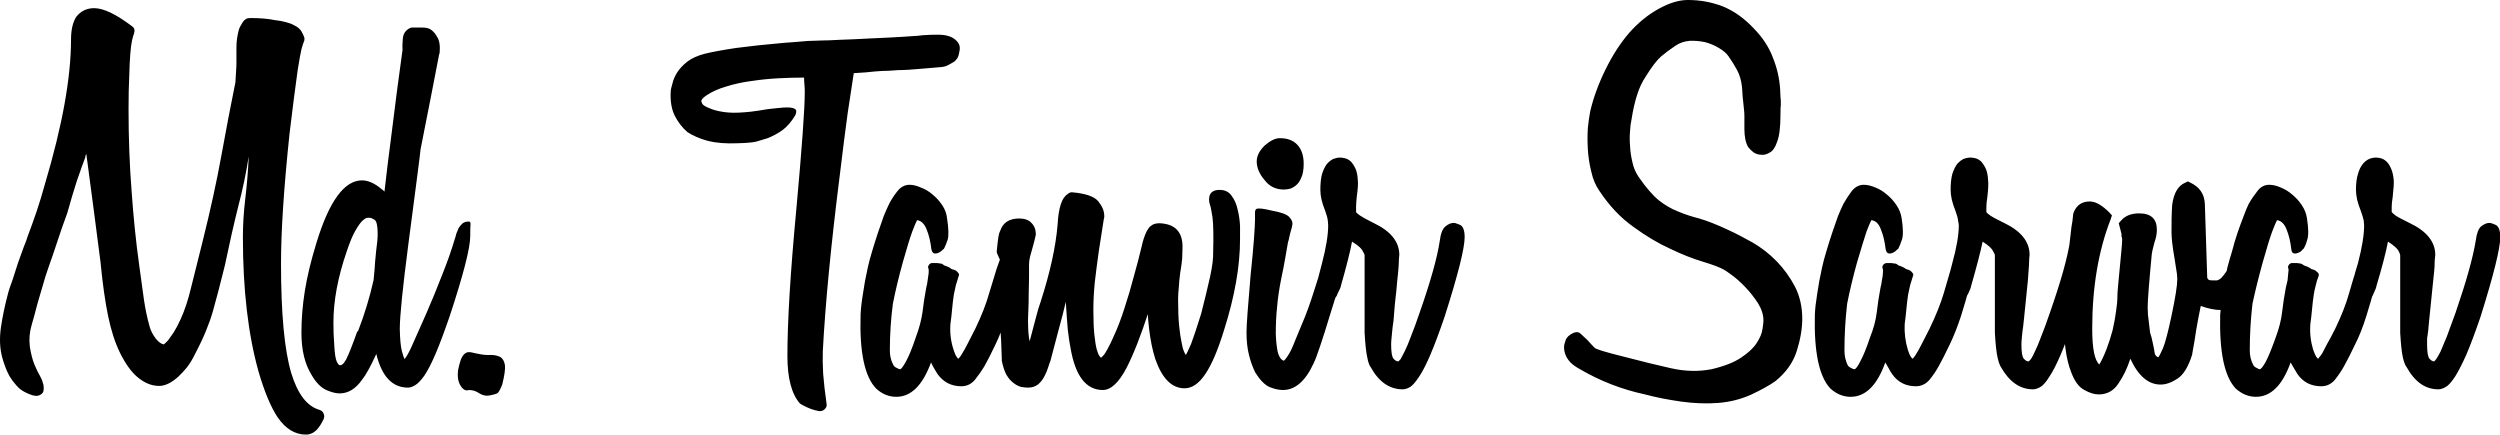 <svg data-v-423bf9ae="" xmlns="http://www.w3.org/2000/svg" viewBox="0 0 345.187 60" class="font"><!----><!----><!----><g data-v-423bf9ae="" id="3c4c2cde-5f34-4eb3-87ab-c5569f1dd86a" fill="black" transform="matrix(4.699,0,0,4.699,-0.859,4.792)"><path d="M9.69 11.13L9.69 11.13L9.69 11.13Q9.73 11.21 9.69 11.30L9.69 11.30L9.69 11.30Q9.60 11.49 9.49 11.61L9.49 11.61L9.49 11.61Q9.35 11.75 9.17 11.75L9.17 11.75L9.17 11.75Q8.69 11.75 8.34 11.24L8.34 11.24L8.34 11.24Q8.04 10.79 7.78 9.90L7.78 9.90L7.78 9.90Q7.32 8.26 7.32 5.95L7.32 5.95L7.32 5.95Q7.32 5.40 7.39 4.82L7.39 4.82L7.39 4.82Q7.46 4.24 7.49 3.61L7.49 3.61L7.49 3.58L7.49 3.58Q7.38 4.30 7.18 5.06L7.18 5.06L7.18 5.06Q6.99 5.82 6.79 6.78L6.79 6.78L6.79 6.78Q6.68 7.21 6.60 7.53L6.60 7.53L6.60 7.53Q6.52 7.84 6.44 8.12L6.44 8.12L6.44 8.12Q6.36 8.40 6.24 8.69L6.24 8.69L6.24 8.69Q6.12 8.99 5.92 9.37L5.92 9.37L5.92 9.37Q5.81 9.60 5.68 9.77L5.68 9.77L5.68 9.77Q5.54 9.94 5.42 10.05L5.42 10.05L5.42 10.05Q5.12 10.32 4.86 10.32L4.86 10.32L4.86 10.32Q4.52 10.32 4.21 10.05L4.21 10.05L4.21 10.05Q3.95 9.83 3.71 9.35L3.71 9.35L3.71 9.35Q3.49 8.90 3.36 8.27L3.36 8.27L3.36 8.27Q3.23 7.64 3.14 6.72L3.14 6.72L3.14 6.71L3.14 6.71Q2.94 5.15 2.72 3.51L2.72 3.51L2.72 3.51Q2.70 3.53 2.70 3.54L2.70 3.54L2.70 3.54Q2.70 3.56 2.69 3.57L2.69 3.57L2.69 3.57Q2.69 3.58 2.69 3.60L2.69 3.60L2.69 3.60Q2.58 3.89 2.44 4.30L2.44 4.30L2.44 4.30Q2.31 4.70 2.16 5.24L2.16 5.24L2.16 5.24Q2.00 5.67 1.87 6.07L1.87 6.07L1.87 6.07Q1.74 6.47 1.61 6.83L1.61 6.83L1.61 6.83Q1.51 7.11 1.44 7.37L1.44 7.37L1.44 7.37Q1.36 7.63 1.29 7.88L1.29 7.88L1.29 7.88Q1.20 8.23 1.11 8.54L1.11 8.54L1.11 8.54Q1.02 8.85 1.06 9.17L1.06 9.17L1.06 9.17Q1.11 9.48 1.19 9.68L1.19 9.68L1.19 9.68Q1.27 9.88 1.37 10.05L1.37 10.05L1.37 10.05Q1.43 10.16 1.46 10.29L1.46 10.29L1.46 10.29Q1.48 10.42 1.45 10.50L1.45 10.50L1.45 10.50Q1.41 10.58 1.29 10.61L1.29 10.61L1.29 10.61Q1.16 10.63 0.91 10.50L0.91 10.50L0.91 10.50Q0.77 10.43 0.66 10.30L0.66 10.30L0.66 10.30Q0.55 10.18 0.46 10.03L0.46 10.03L0.46 10.03Q0.38 9.88 0.33 9.74L0.33 9.74L0.33 9.74Q0.28 9.60 0.25 9.49L0.25 9.49L0.25 9.49Q0.14 9.09 0.21 8.60L0.21 8.60L0.21 8.60Q0.28 8.12 0.43 7.56L0.43 7.56L0.43 7.56Q0.46 7.45 0.55 7.21L0.55 7.21L0.55 7.21Q0.63 6.97 0.71 6.71L0.71 6.71L0.71 6.71Q0.80 6.45 0.88 6.24L0.88 6.24L0.88 6.24Q0.97 6.02 0.99 5.94L0.99 5.94L0.99 5.94Q1.13 5.57 1.26 5.19L1.26 5.19L1.26 5.19Q1.39 4.80 1.50 4.40L1.50 4.40L1.50 4.40Q1.89 3.09 2.08 2.03L2.08 2.03L2.08 2.03Q2.27 0.97 2.27 0.14L2.27 0.14L2.27 0.14Q2.27-0.28 2.42-0.52L2.42-0.52L2.42-0.52Q2.62-0.78 2.95-0.78L2.95-0.78L2.95-0.78Q3.36-0.78 4.06-0.25L4.06-0.25L4.06-0.25Q4.17-0.18 4.12-0.03L4.12-0.03L4.12-0.03Q4.09 0.04 4.06 0.18L4.06 0.18L4.06 0.18Q4.03 0.32 4.01 0.58L4.01 0.58L4.01 0.58Q3.99 0.84 3.98 1.23L3.98 1.23L3.98 1.23Q3.96 1.62 3.96 2.18L3.96 2.18L3.96 2.18Q3.96 3.46 4.05 4.60L4.05 4.60L4.05 4.60Q4.13 5.74 4.27 6.75L4.27 6.75L4.27 6.75Q4.35 7.35 4.41 7.77L4.41 7.77L4.41 7.77Q4.47 8.19 4.58 8.58L4.58 8.58L4.58 8.58Q4.63 8.76 4.76 8.93L4.76 8.93L4.76 8.93Q4.89 9.09 5.00 9.10L5.00 9.10L5.00 9.10Q5.00 9.10 5.03 9.07L5.03 9.07L5.03 9.07Q5.07 9.04 5.13 8.97L5.13 8.97L5.13 8.97Q5.19 8.89 5.29 8.74L5.29 8.74L5.29 8.74Q5.38 8.60 5.49 8.36L5.49 8.36L5.49 8.36Q5.67 7.97 5.80 7.42L5.80 7.42L5.80 7.42Q5.94 6.87 6.13 6.10L6.13 6.10L6.13 6.10Q6.48 4.70 6.69 3.54L6.69 3.54L6.69 3.54Q6.90 2.38 7.10 1.40L7.10 1.40L7.10 1.40Q7.11 1.20 7.12 1.07L7.12 1.07L7.12 1.07Q7.13 0.94 7.13 0.83L7.13 0.83L7.13 0.83Q7.13 0.73 7.13 0.63L7.13 0.63L7.13 0.63Q7.13 0.53 7.13 0.39L7.13 0.39L7.13 0.39Q7.13 0.22 7.15 0.10L7.15 0.10L7.15 0.10Q7.17-0.03 7.20-0.14L7.20-0.14L7.20-0.14Q7.22-0.22 7.31-0.36L7.31-0.36L7.31-0.36Q7.39-0.49 7.53-0.49L7.53-0.49L7.53-0.49Q7.97-0.49 8.25-0.43L8.25-0.43L8.25-0.43Q8.44-0.41 8.58-0.37L8.58-0.37L8.58-0.37Q8.71-0.34 8.82-0.28L8.82-0.28L8.82-0.28Q8.99-0.20 9.05-0.08L9.05-0.08L9.05-0.08Q9.11 0.03 9.13 0.10L9.13 0.10L9.13 0.10Q9.13 0.18 9.11 0.21L9.11 0.21L9.11 0.21Q9.09 0.25 9.04 0.43L9.04 0.43L9.04 0.43Q9.00 0.60 8.93 1.04L8.93 1.04L8.93 1.04Q8.88 1.39 8.82 1.86L8.82 1.86L8.82 1.86Q8.76 2.32 8.69 2.91L8.69 2.91L8.69 2.91Q8.44 5.29 8.44 6.72L8.44 6.72L8.44 6.72Q8.44 8.93 8.74 9.94L8.74 9.94L8.74 9.94Q9.02 10.86 9.56 11.02L9.56 11.02L9.56 11.02Q9.66 11.05 9.69 11.13ZM13.96 5.49L13.96 5.49L13.96 5.49Q14.01 5.49 14.01 5.56L14.01 5.56L14.01 5.56Q14 5.63 14 5.92L14 5.92L14 5.92Q14 6.44 13.40 8.26L13.40 8.26L13.40 8.26Q13.16 8.96 12.98 9.38L12.98 9.38L12.98 9.38Q12.80 9.80 12.65 10.02L12.65 10.02L12.65 10.02Q12.50 10.23 12.38 10.30L12.38 10.30L12.38 10.30Q12.26 10.37 12.17 10.37L12.17 10.37L12.17 10.37Q11.48 10.37 11.24 9.38L11.24 9.38L11.24 9.38Q10.99 9.93 10.82 10.14L10.82 10.14L10.82 10.14Q10.54 10.54 10.16 10.54L10.16 10.54L10.16 10.54Q10.00 10.54 9.77 10.44L9.77 10.44L9.77 10.44Q9.53 10.33 9.34 10.00L9.34 10.00L9.34 10.00Q9.04 9.52 9.04 8.76L9.04 8.76L9.04 8.76Q9.04 8.15 9.14 7.53L9.14 7.53L9.14 7.53Q9.24 6.90 9.48 6.12L9.48 6.12L9.48 6.12Q10.04 4.28 10.82 4.28L10.82 4.28L10.82 4.28Q11.10 4.28 11.41 4.55L11.41 4.55L11.41 4.55Q11.44 4.56 11.45 4.58L11.45 4.58L11.45 4.58Q11.45 4.59 11.48 4.61L11.48 4.61L11.48 4.61Q11.56 3.89 11.70 2.82L11.70 2.82L11.70 2.82Q11.83 1.75 12.01 0.45L12.01 0.45L12.01 0.45Q12.00 0.34 12.02 0.11L12.02 0.11L12.02 0.11Q12.04-0.11 12.24-0.20L12.24-0.20L12.28-0.21L12.60-0.21L12.60-0.21Q12.78-0.21 12.87-0.13L12.87-0.13L12.87-0.13Q12.96-0.06 13.03 0.07L13.03 0.07L13.03 0.07Q13.13 0.22 13.10 0.55L13.10 0.55L13.09 0.56L13.09 0.56Q12.96 1.22 12.83 1.90L12.83 1.90L12.83 1.90Q12.70 2.58 12.54 3.37L12.54 3.37L12.54 3.37Q12.53 3.49 12.44 4.18L12.44 4.18L12.44 4.18Q12.35 4.87 12.18 6.17L12.18 6.17L12.18 6.17Q11.93 8.09 11.93 8.65L11.93 8.65L11.93 8.65Q11.94 9.10 11.99 9.29L11.99 9.29L11.99 9.29Q12.04 9.48 12.07 9.53L12.07 9.53L12.07 9.53Q12.14 9.46 12.27 9.18L12.27 9.18L12.27 9.18Q12.40 8.89 12.71 8.19L12.71 8.19L12.71 8.19Q12.95 7.64 13.17 7.07L13.17 7.07L13.17 7.07Q13.40 6.50 13.55 5.99L13.55 5.99L13.55 5.99Q13.57 5.94 13.59 5.85L13.59 5.85L13.59 5.85Q13.62 5.77 13.66 5.68L13.66 5.68L13.66 5.68Q13.71 5.60 13.78 5.54L13.78 5.54L13.78 5.54Q13.85 5.49 13.96 5.49ZM11.23 6.41L11.23 6.40L11.23 6.40Q11.26 6.16 11.27 6.06L11.27 6.06L11.27 6.06Q11.28 5.96 11.28 5.85L11.28 5.85L11.28 5.85Q11.28 5.50 11.19 5.44L11.19 5.44L11.19 5.44Q11.10 5.38 11.05 5.38L11.05 5.38L11.05 5.38Q11.03 5.38 10.98 5.38L10.98 5.38L10.98 5.38Q10.93 5.38 10.84 5.46L10.84 5.46L10.84 5.46Q10.75 5.54 10.63 5.75L10.63 5.75L10.63 5.75Q10.51 5.95 10.37 6.37L10.37 6.37L10.37 6.37Q9.98 7.50 9.98 8.46L9.98 8.46L9.98 8.46Q9.98 8.81 10.00 9.04L10.00 9.04L10.00 9.04Q10.01 9.27 10.03 9.41L10.03 9.41L10.03 9.41Q10.05 9.55 10.08 9.61L10.08 9.61L10.08 9.61Q10.11 9.67 10.14 9.70L10.14 9.70L10.14 9.70Q10.23 9.76 10.35 9.55L10.35 9.55L10.35 9.55Q10.46 9.34 10.68 8.72L10.68 8.72L10.70 8.72L10.70 8.72Q10.99 7.97 11.16 7.21L11.16 7.21L11.16 7.21Q11.17 7.08 11.19 6.89L11.19 6.89L11.19 6.89Q11.20 6.69 11.23 6.41L11.23 6.41ZM14.94 10.28L14.94 10.28L14.94 10.28Q14.85 10.51 14.79 10.54L14.79 10.54L14.79 10.54Q14.73 10.57 14.57 10.60L14.57 10.60L14.57 10.60Q14.42 10.63 14.27 10.54L14.27 10.54L14.27 10.54Q14.13 10.44 13.96 10.44L13.96 10.44L13.96 10.44Q13.83 10.49 13.72 10.32L13.72 10.32L13.72 10.32Q13.61 10.15 13.64 9.87L13.64 9.87L13.64 9.87Q13.68 9.67 13.72 9.56L13.72 9.56L13.72 9.56Q13.76 9.45 13.82 9.39L13.82 9.39L13.82 9.39Q13.87 9.34 13.93 9.33L13.93 9.33L13.93 9.33Q13.99 9.32 14.06 9.34L14.06 9.34L14.06 9.34Q14.11 9.35 14.15 9.36L14.15 9.36L14.15 9.36Q14.20 9.37 14.25 9.38L14.25 9.38L14.25 9.38Q14.43 9.42 14.60 9.41L14.60 9.41L14.60 9.41Q14.77 9.41 14.88 9.47L14.88 9.47L14.88 9.47Q14.99 9.53 15.02 9.71L15.02 9.71L15.02 9.71Q15.04 9.88 14.94 10.28ZM27.75 0L27.75 0L27.75 0Q28.11 0 28.28 0.17L28.28 0.17L28.28 0.17Q28.41 0.29 28.38 0.46L28.38 0.46L28.38 0.46Q28.36 0.60 28.32 0.68L28.32 0.68L28.32 0.68Q28.27 0.76 28.21 0.80L28.21 0.80L28.21 0.80Q28.14 0.84 28.05 0.89L28.05 0.89L28.05 0.89Q27.96 0.94 27.85 0.95L27.85 0.95L27.85 0.95Q27.48 0.98 27.26 1.00L27.26 1.00L27.26 1.00Q27.03 1.02 26.88 1.03L26.88 1.03L26.88 1.03Q26.73 1.04 26.59 1.04L26.59 1.04L26.59 1.04Q26.46 1.05 26.29 1.06L26.29 1.06L26.29 1.06Q26.12 1.06 25.89 1.08L25.89 1.08L25.89 1.08Q25.65 1.11 25.27 1.13L25.27 1.13L25.27 1.13Q25.20 1.58 25.09 2.31L25.09 2.31L25.09 2.31Q24.99 3.04 24.86 4.12L24.86 4.12L24.86 4.12Q24.47 7.21 24.36 9.30L24.36 9.30L24.36 9.30Q24.35 9.58 24.37 9.96L24.37 9.96L24.37 9.96Q24.40 10.35 24.47 10.84L24.47 10.84L24.47 10.84Q24.49 10.93 24.42 11.00L24.42 11.00L24.42 11.00Q24.36 11.06 24.28 11.06L24.28 11.06L24.25 11.06L24.25 11.06Q24.01 11.02 23.76 10.88L23.76 10.88L23.76 10.88Q23.73 10.86 23.72 10.86L23.72 10.86L23.72 10.86Q23.72 10.85 23.69 10.84L23.69 10.84L23.69 10.84Q23.32 10.42 23.32 9.44L23.32 9.44L23.32 9.44Q23.32 7.92 23.58 5.15L23.58 5.15L23.58 5.15Q23.83 2.42 23.83 1.68L23.83 1.68L23.83 1.68Q23.83 1.57 23.82 1.46L23.82 1.46L23.82 1.46Q23.81 1.36 23.81 1.26L23.81 1.26L23.81 1.26Q23.45 1.26 23.06 1.28L23.06 1.28L23.06 1.28Q22.67 1.30 22.27 1.36L22.27 1.36L22.27 1.36Q21.88 1.41 21.53 1.52L21.53 1.52L21.53 1.52Q21.18 1.62 20.93 1.79L20.93 1.79L20.93 1.79Q20.79 1.89 20.79 1.95L20.79 1.95L20.79 1.95Q20.79 1.97 20.82 2.03L20.82 2.03L20.82 2.03Q20.85 2.09 21.03 2.16L21.03 2.16L21.03 2.16Q21.18 2.23 21.44 2.27L21.44 2.27L21.44 2.27Q21.70 2.31 22.05 2.28L22.05 2.28L22.05 2.28Q22.22 2.27 22.48 2.23L22.48 2.23L22.48 2.23Q22.75 2.18 22.99 2.16L22.99 2.16L22.99 2.16Q23.23 2.13 23.40 2.14L23.40 2.14L23.40 2.14Q23.58 2.16 23.58 2.25L23.58 2.25L23.58 2.25Q23.58 2.31 23.55 2.37L23.55 2.37L23.55 2.37Q23.38 2.65 23.18 2.80L23.18 2.80L23.18 2.80Q22.97 2.95 22.74 3.04L22.74 3.04L22.74 3.04Q22.58 3.09 22.41 3.14L22.41 3.14L22.41 3.14Q22.25 3.18 21.84 3.19L21.84 3.19L21.84 3.19Q21.34 3.21 20.98 3.12L20.98 3.12L20.98 3.12Q20.62 3.02 20.38 2.86L20.38 2.86L20.38 2.86Q20.15 2.66 20.01 2.38L20.01 2.38L20.01 2.38Q19.87 2.10 19.89 1.69L19.89 1.69L19.89 1.69Q19.89 1.60 19.94 1.44L19.94 1.44L19.94 1.44Q19.98 1.27 20.08 1.11L20.08 1.11L20.08 1.11Q20.19 0.94 20.38 0.79L20.38 0.79L20.38 0.79Q20.58 0.64 20.89 0.56L20.89 0.56L20.89 0.56Q21.21 0.48 21.81 0.39L21.81 0.39L21.81 0.39Q22.41 0.31 23.21 0.24L23.21 0.24L23.21 0.24Q23.48 0.22 23.61 0.21L23.61 0.21L23.61 0.21Q23.74 0.20 23.84 0.19L23.84 0.19L23.84 0.19Q23.94 0.18 24.04 0.18L24.04 0.18L24.04 0.18Q24.14 0.18 24.32 0.17L24.32 0.17L24.32 0.17Q24.51 0.17 24.85 0.15L24.85 0.15L24.85 0.15Q25.19 0.14 25.75 0.11L25.75 0.11L25.75 0.11Q26.43 0.08 26.73 0.06L26.73 0.06L26.73 0.06Q27.03 0.04 27.17 0.03L27.17 0.03L27.17 0.03Q27.31 0.01 27.40 0.01L27.40 0.01L27.40 0.01Q27.48 0 27.75 0ZM30.21 5.49L30.21 5.49L30.21 5.49Q30.28 5.50 30.28 5.56L30.28 5.56L30.28 5.56Q30.27 5.63 30.27 5.92L30.27 5.92L30.27 5.92Q30.27 6.20 30.16 6.78L30.16 6.78L30.16 6.78Q30.04 7.35 29.76 8.25L29.76 8.25L29.76 8.25Q29.61 8.74 29.43 9.11L29.43 9.11L29.43 9.11Q29.25 9.49 29.11 9.74L29.11 9.74L29.11 9.74Q28.99 9.94 28.83 10.14L28.83 10.14L28.83 10.14Q28.67 10.33 28.43 10.33L28.43 10.33L28.43 10.33Q27.99 10.33 27.73 9.97L27.73 9.97L27.73 9.97Q27.69 9.90 27.64 9.82L27.64 9.82L27.64 9.82Q27.59 9.74 27.54 9.63L27.54 9.63L27.54 9.63Q27.17 10.64 26.52 10.64L26.52 10.64L26.52 10.64Q26.19 10.64 25.93 10.40L25.93 10.40L25.93 10.40Q25.42 9.88 25.47 8.23L25.47 8.23L25.47 8.23Q25.48 7.97 25.54 7.61L25.54 7.61L25.54 7.61Q25.59 7.25 25.68 6.85L25.68 6.85L25.68 6.85Q25.73 6.62 25.81 6.36L25.81 6.36L25.81 6.36Q25.89 6.09 25.98 5.82L25.98 5.82L25.98 5.82Q26.07 5.56 26.15 5.33L26.15 5.33L26.15 5.33Q26.24 5.11 26.31 4.97L26.31 4.97L26.31 4.97Q26.40 4.79 26.55 4.60L26.55 4.60L26.55 4.60Q26.70 4.41 26.91 4.41L26.91 4.41L26.91 4.41Q27.06 4.41 27.24 4.49L27.24 4.49L27.24 4.49Q27.43 4.56 27.59 4.70L27.59 4.70L27.59 4.70Q27.75 4.83 27.87 5.01L27.87 5.01L27.87 5.01Q27.99 5.19 28.01 5.39L28.01 5.39L28.01 5.39Q28.08 5.84 28.03 6.02L28.03 6.02L28.03 6.02Q27.97 6.20 27.92 6.29L27.92 6.29L27.92 6.29Q27.89 6.31 27.84 6.36L27.84 6.36L27.84 6.36Q27.79 6.40 27.73 6.42L27.73 6.42L27.73 6.42Q27.66 6.44 27.62 6.42L27.62 6.42L27.62 6.42Q27.57 6.40 27.55 6.30L27.55 6.30L27.55 6.30Q27.51 5.96 27.41 5.72L27.41 5.72L27.41 5.72Q27.31 5.47 27.13 5.45L27.13 5.45L27.13 5.45Q27.09 5.52 26.99 5.78L26.99 5.78L26.99 5.78Q26.89 6.05 26.71 6.69L26.71 6.69L26.71 6.69Q26.53 7.34 26.42 7.90L26.42 7.90L26.42 7.90Q26.33 8.57 26.33 9.28L26.33 9.28L26.33 9.28Q26.33 9.51 26.43 9.70L26.43 9.70L26.43 9.70Q26.46 9.76 26.53 9.79L26.53 9.79L26.53 9.79Q26.60 9.83 26.63 9.83L26.63 9.83L26.63 9.83Q26.68 9.83 26.81 9.59L26.81 9.59L26.81 9.59Q26.94 9.35 27.09 8.90L27.09 8.90L27.09 8.90Q27.24 8.50 27.29 8.15L27.29 8.15L27.29 8.15Q27.33 7.80 27.40 7.43L27.40 7.43L27.40 7.43Q27.43 7.32 27.44 7.22L27.44 7.22L27.44 7.22Q27.45 7.13 27.47 7.01L27.47 7.01L27.47 7.01Q27.48 6.90 27.46 6.86L27.46 6.86L27.46 6.86Q27.44 6.82 27.48 6.76L27.48 6.76L27.48 6.76Q27.52 6.71 27.57 6.71L27.57 6.71L27.57 6.71Q27.62 6.71 27.65 6.71L27.65 6.71L27.65 6.71Q27.68 6.71 27.72 6.71L27.72 6.71L27.72 6.71Q27.76 6.72 27.79 6.72L27.79 6.72L27.79 6.72Q27.85 6.72 27.89 6.75L27.89 6.75L27.89 6.75Q27.93 6.79 27.99 6.80L27.99 6.80L27.99 6.80Q28.04 6.82 28.08 6.84L28.08 6.84L28.08 6.84Q28.11 6.86 28.15 6.89L28.15 6.89L28.15 6.89Q28.21 6.90 28.27 6.93L28.27 6.93L28.27 6.93Q28.31 6.96 28.34 7L28.34 7L28.34 7Q28.38 7.04 28.35 7.10L28.35 7.10L28.35 7.10Q28.31 7.22 28.27 7.36L28.27 7.36L28.27 7.36Q28.24 7.50 28.21 7.64L28.21 7.64L28.21 7.64Q28.18 7.84 28.16 8.06L28.16 8.06L28.16 8.06Q28.14 8.29 28.11 8.50L28.11 8.50L28.11 8.50Q28.08 8.88 28.20 9.25L28.20 9.25L28.20 9.25Q28.25 9.41 28.29 9.46L28.29 9.46L28.29 9.46Q28.32 9.51 28.34 9.52L28.34 9.52L28.34 9.52Q28.35 9.52 28.38 9.48L28.38 9.48L28.38 9.48Q28.41 9.45 28.46 9.36L28.46 9.36L28.46 9.36Q28.52 9.27 28.61 9.09L28.61 9.09L28.61 9.09Q28.70 8.92 28.84 8.64L28.84 8.64L28.84 8.64Q29.12 8.06 29.25 7.59L29.25 7.59L29.25 7.59Q29.39 7.13 29.47 6.87L29.47 6.87L29.82 5.89L29.82 5.89Q29.85 5.78 29.93 5.62L29.93 5.62L29.93 5.62Q30.00 5.46 30.21 5.49ZM34.16 5.60L34.16 5.60L34.16 5.60Q34.22 5.60 34.35 5.66L34.35 5.66L34.35 5.66Q34.48 5.73 34.48 6.02L34.48 6.02L34.48 6.02Q34.48 6.48 33.94 8.12L33.94 8.12L33.94 8.12Q33.59 9.20 33.28 9.80L33.28 9.80L33.28 9.80Q32.94 10.44 32.59 10.44L32.59 10.44L32.59 10.44Q31.85 10.44 31.64 9.21L31.64 9.21L31.64 9.21Q31.60 9.02 31.56 8.68L31.56 8.68L31.56 8.68Q31.53 8.34 31.50 7.85L31.50 7.85L31.50 7.85Q31.42 8.20 31.30 8.63L31.30 8.63L31.30 8.63Q31.19 9.06 31.05 9.58L31.05 9.58L31.05 9.58Q31.02 9.65 30.98 9.78L30.98 9.78L30.98 9.78Q30.94 9.91 30.87 10.04L30.87 10.04L30.87 10.04Q30.80 10.18 30.68 10.28L30.68 10.28L30.68 10.28Q30.56 10.37 30.39 10.37L30.39 10.37L30.39 10.37Q30.31 10.37 30.19 10.35L30.19 10.35L30.19 10.35Q30.07 10.32 29.96 10.23L29.96 10.23L29.96 10.23Q29.85 10.15 29.76 10.00L29.76 10.00L29.76 10.00Q29.67 9.84 29.62 9.58L29.62 9.58L29.62 9.56L29.62 9.56Q29.61 9.28 29.60 8.99L29.60 8.99L29.60 8.99Q29.58 8.71 29.57 8.43L29.57 8.43L29.57 8.43Q29.53 7.81 29.57 7.21L29.57 7.21L29.57 7.21Q29.58 6.99 29.59 6.87L29.59 6.87L29.59 6.87Q29.60 6.76 29.61 6.71L29.61 6.71L29.50 6.47L29.50 6.47Q29.47 6.41 29.47 6.37L29.47 6.37L29.47 6.37Q29.50 6.06 29.52 5.94L29.52 5.94L29.52 5.94Q29.54 5.82 29.57 5.77L29.57 5.77L29.57 5.77Q29.69 5.40 30.13 5.40L30.13 5.40L30.13 5.40Q30.37 5.40 30.49 5.53L30.49 5.53L30.49 5.53Q30.62 5.66 30.62 5.87L30.62 5.87L30.62 5.87Q30.62 5.89 30.60 5.96L30.60 5.96L30.60 5.96Q30.59 6.02 30.52 6.27L30.52 6.27L30.52 6.27Q30.48 6.41 30.45 6.52L30.45 6.52L30.45 6.52Q30.42 6.64 30.42 6.75L30.42 6.75L30.42 6.75Q30.42 6.90 30.42 7.13L30.42 7.13L30.42 7.13Q30.42 7.35 30.41 7.63L30.41 7.63L30.41 7.63Q30.41 7.91 30.40 8.09L30.40 8.09L30.40 8.09Q30.39 8.27 30.39 8.36L30.39 8.36L30.39 8.36Q30.39 8.83 30.44 9.02L30.44 9.02L30.44 9.00L30.44 9.00Q30.55 8.60 30.62 8.32L30.62 8.32L30.62 8.32Q30.69 8.04 30.76 7.85L30.76 7.85L30.76 7.85Q31.18 6.55 31.26 5.57L31.26 5.57L31.26 5.57Q31.30 4.83 31.56 4.68L31.56 4.68L31.56 4.68Q31.61 4.63 31.68 4.63L31.68 4.63L31.68 4.63Q32.27 4.68 32.45 4.89L32.45 4.89L32.45 4.89Q32.63 5.11 32.63 5.32L32.63 5.32L32.63 5.36L32.63 5.36Q32.62 5.39 32.59 5.59L32.59 5.59L32.59 5.59Q32.56 5.78 32.47 6.36L32.47 6.36L32.47 6.36Q32.40 6.86 32.35 7.29L32.35 7.29L32.35 7.29Q32.31 7.71 32.31 8.08L32.31 8.08L32.31 8.08Q32.31 8.54 32.34 8.82L32.34 8.82L32.34 8.82Q32.37 9.10 32.41 9.25L32.41 9.25L32.41 9.25Q32.45 9.39 32.49 9.44L32.49 9.44L32.49 9.44Q32.52 9.49 32.54 9.49L32.54 9.49L32.54 9.49Q32.55 9.48 32.60 9.43L32.60 9.43L32.60 9.43Q32.65 9.38 32.73 9.23L32.73 9.23L32.73 9.23Q32.82 9.07 32.94 8.79L32.94 8.79L32.94 8.79Q33.07 8.51 33.22 8.05L33.22 8.05L33.22 8.05Q33.38 7.56 33.50 7.10L33.50 7.10L33.50 7.10Q33.63 6.64 33.73 6.22L33.73 6.22L33.73 6.22Q33.78 5.98 33.87 5.79L33.87 5.79L33.87 5.79Q33.96 5.60 34.16 5.60ZM36.02 4.56L36.02 4.56L36.02 4.56Q36.25 4.56 36.37 4.73L36.37 4.73L36.37 4.73Q36.50 4.90 36.55 5.14L36.55 5.14L36.55 5.14Q36.61 5.38 36.62 5.62L36.62 5.62L36.62 5.62Q36.62 5.87 36.62 6.01L36.62 6.01L36.62 6.01Q36.62 7.20 36.15 8.68L36.15 8.68L36.15 8.68Q35.88 9.56 35.60 9.97L35.60 9.97L35.60 9.97Q35.32 10.39 34.99 10.39L34.99 10.39L34.99 10.39Q34.43 10.39 34.13 9.53L34.13 9.53L34.13 9.53Q33.89 8.78 33.89 7.56L33.89 7.56L33.89 6.08L33.89 6.08Q33.84 5.85 33.92 5.71L33.92 5.71L33.92 5.70L33.94 5.68L33.94 5.68Q33.96 5.64 34.04 5.59L34.04 5.59L34.04 5.59Q34.12 5.54 34.26 5.54L34.26 5.54L34.26 5.54Q34.93 5.57 34.93 6.23L34.93 6.23L34.93 6.23Q34.93 6.38 34.92 6.58L34.92 6.58L34.92 6.58Q34.90 6.78 34.86 7.01L34.86 7.01L34.86 7.01Q34.83 7.25 34.82 7.43L34.82 7.43L34.82 7.43Q34.80 7.62 34.80 7.77L34.80 7.77L34.80 7.77Q34.80 8.25 34.83 8.55L34.83 8.55L34.83 8.55Q34.86 8.85 34.90 9.03L34.90 9.03L34.90 9.03Q34.93 9.21 34.97 9.30L34.97 9.30L34.97 9.30Q35 9.38 35.03 9.41L35.03 9.41L35.03 9.41Q35.07 9.34 35.18 9.09L35.18 9.09L35.18 9.09Q35.28 8.83 35.48 8.19L35.48 8.19L35.48 8.19Q35.64 7.56 35.74 7.11L35.74 7.11L35.74 7.11Q35.84 6.65 35.83 6.38L35.83 6.38L35.83 6.38Q35.85 5.67 35.81 5.36L35.81 5.36L35.81 5.36Q35.76 5.05 35.74 5.01L35.74 5.01L35.74 5.01Q35.71 4.93 35.71 4.84L35.71 4.84L35.71 4.84Q35.71 4.56 36.02 4.56ZM38.78 9.66L38.78 9.66L38.78 9.66Q38.42 10.44 37.88 10.44L37.88 10.44L37.88 10.44Q37.70 10.44 37.48 10.35L37.48 10.35L37.48 10.35Q37.27 10.25 37.07 9.93L37.07 9.93L37.07 9.93Q36.95 9.69 36.88 9.40L36.88 9.40L36.88 9.40Q36.81 9.11 36.81 8.75L36.81 8.75L36.81 8.75Q36.81 8.44 36.93 7.07L36.93 7.07L36.93 7.07Q37.00 6.40 37.03 5.99L37.03 5.99L37.03 5.99Q37.06 5.57 37.06 5.43L37.06 5.43L37.06 5.43Q37.06 5.29 37.06 5.22L37.06 5.22L37.06 5.22Q37.06 5.15 37.10 5.12L37.10 5.12L37.10 5.12Q37.14 5.10 37.25 5.11L37.25 5.11L37.25 5.11Q37.35 5.12 37.56 5.17L37.56 5.17L37.56 5.17Q37.95 5.24 38.06 5.35L38.06 5.35L38.06 5.35Q38.16 5.46 38.16 5.54L38.16 5.54L38.16 5.54Q38.16 5.59 38.14 5.67L38.14 5.67L38.14 5.67Q38.12 5.75 38.09 5.85L38.09 5.85L38.09 5.85Q38.07 5.95 38.05 6.03L38.05 6.03L38.05 6.03Q38.02 6.12 38.02 6.15L38.02 6.15L38.02 6.15Q38.00 6.26 37.95 6.55L37.95 6.55L37.95 6.55Q37.90 6.85 37.83 7.17L37.83 7.17L37.83 7.17Q37.74 7.62 37.71 7.99L37.71 7.99L37.71 7.99Q37.67 8.36 37.67 8.78L37.67 8.78L37.67 8.78Q37.67 8.85 37.68 8.97L37.68 8.97L37.68 8.97Q37.69 9.10 37.71 9.23L37.71 9.23L37.71 9.23Q37.73 9.37 37.78 9.46L37.78 9.46L37.78 9.46Q37.83 9.56 37.91 9.58L37.91 9.58L37.91 9.58Q37.94 9.56 38.02 9.44L38.02 9.44L38.02 9.44Q38.11 9.32 38.25 8.96L38.25 8.96L38.25 8.96Q38.28 8.88 38.44 8.50L38.44 8.50L38.44 8.50Q38.61 8.12 38.82 7.45L38.82 7.45L38.82 7.45Q38.89 7.22 39.00 6.90L39.00 6.90L39.00 6.90Q39.12 6.58 39.24 6.13L39.24 6.13L39.24 6.13Q39.26 6.08 39.28 5.99L39.28 5.99L39.28 5.99Q39.31 5.89 39.35 5.81L39.35 5.81L39.35 5.81Q39.40 5.73 39.47 5.67L39.47 5.67L39.47 5.67Q39.54 5.61 39.65 5.61L39.65 5.61L39.65 5.61Q39.69 5.61 39.75 5.68L39.75 5.68L39.75 5.68Q39.82 5.74 39.82 6.03L39.82 6.03L39.82 6.03Q39.82 6.10 39.80 6.22L39.80 6.22L39.80 6.22Q39.79 6.34 39.73 6.59L39.73 6.59L39.73 6.59Q39.68 6.83 39.57 7.21L39.57 7.21L39.57 7.21Q39.47 7.59 39.28 8.18L39.28 8.18L39.28 8.18Q39.09 8.81 38.97 9.16L38.97 9.16L38.97 9.16Q38.85 9.52 38.78 9.66ZM37.91 4.55L37.91 4.55L37.91 4.55Q37.55 4.55 37.34 4.27L37.34 4.27L37.34 4.27Q37.11 4.00 37.11 3.72L37.11 3.72L37.11 3.72Q37.11 3.49 37.34 3.26L37.34 3.26L37.34 3.26Q37.59 3.04 37.79 3.04L37.79 3.04L37.79 3.04Q38.12 3.04 38.30 3.23L38.30 3.23L38.30 3.23Q38.49 3.43 38.49 3.79L38.49 3.79L38.49 3.79Q38.49 4.05 38.42 4.20L38.42 4.20L38.42 4.20Q38.36 4.35 38.26 4.43L38.26 4.43L38.26 4.43Q38.16 4.51 38.07 4.53L38.07 4.53L38.07 4.53Q37.97 4.55 37.91 4.55ZM42.90 5.53L42.90 5.53L42.90 5.53Q42.95 5.53 43.09 5.59L43.09 5.59L43.09 5.59Q43.22 5.66 43.22 5.95L43.22 5.95L43.22 5.95Q43.22 6.44 42.63 8.29L42.63 8.29L42.63 8.29Q42.39 8.99 42.21 9.41L42.21 9.41L42.21 9.41Q42.03 9.83 41.88 10.05L41.88 10.05L41.88 10.05Q41.73 10.28 41.62 10.35L41.62 10.35L41.62 10.35Q41.50 10.42 41.40 10.42L41.40 10.42L41.40 10.42Q40.82 10.42 40.46 9.77L40.46 9.77L40.46 9.77Q40.40 9.70 40.36 9.49L40.36 9.49L40.36 9.49Q40.31 9.28 40.28 8.76L40.28 8.76L40.28 7.69L40.28 6.48L40.28 6.48Q40.28 6.45 40.22 6.35L40.22 6.35L40.22 6.35Q40.17 6.24 39.91 6.08L39.91 6.08L39.91 6.08Q39.83 6.52 39.58 7.39L39.58 7.39L39.58 7.39Q39.58 7.43 39.49 7.60L39.49 7.60L39.49 7.60Q39.47 7.66 39.45 7.69L39.45 7.69L39.45 7.69Q39.44 7.71 39.42 7.73L39.42 7.73L39.42 7.73Q39.42 7.78 39.35 7.83L39.35 7.83L39.35 7.83Q39.28 7.90 39.19 7.85L39.19 7.85L38.98 7.80L38.98 7.80Q38.82 7.74 38.82 7.60L38.82 7.60L38.82 7.60Q38.82 7.59 38.82 7.55L38.82 7.55L38.82 7.55Q38.82 7.52 38.84 7.43L38.84 7.43L38.84 7.43Q38.86 7.34 38.91 7.17L38.91 7.17L38.91 7.17Q38.95 7 39.03 6.71L39.03 6.71L39.03 6.71Q39.21 6.02 39.21 5.60L39.21 5.60L39.21 5.60Q39.21 5.57 39.20 5.47L39.20 5.47L39.20 5.47Q39.19 5.36 39.12 5.17L39.12 5.17L39.12 5.17Q38.98 4.83 38.98 4.56L38.98 4.56L38.98 4.56Q38.98 4.27 39.03 4.09L39.03 4.09L39.03 4.09Q39.09 3.91 39.17 3.80L39.17 3.80L39.17 3.80Q39.26 3.70 39.36 3.65L39.36 3.65L39.36 3.65Q39.47 3.61 39.56 3.61L39.56 3.61L39.56 3.61Q39.62 3.61 39.70 3.63L39.70 3.63L39.70 3.63Q39.79 3.65 39.87 3.72L39.87 3.72L39.87 3.72Q39.94 3.79 40.01 3.93L40.01 3.93L40.01 3.93Q40.07 4.06 40.08 4.27L40.08 4.27L40.08 4.27Q40.10 4.41 40.05 4.76L40.05 4.76L40.05 4.76Q40.03 4.96 40.03 5.05L40.03 5.05L40.03 5.05Q40.03 5.15 40.03 5.21L40.03 5.21L40.03 5.21Q40.04 5.24 40.14 5.31L40.14 5.31L40.14 5.31Q40.24 5.38 40.54 5.53L40.54 5.53L40.54 5.53Q41.30 5.89 41.30 6.47L41.30 6.47L41.30 6.47Q41.30 6.50 41.29 6.57L41.29 6.57L41.29 6.57Q41.29 6.65 41.28 6.80L41.28 6.80L41.28 6.80Q41.27 6.96 41.24 7.22L41.24 7.22L41.24 7.22Q41.22 7.49 41.17 7.91L41.17 7.91L41.17 7.91Q41.15 8.20 41.13 8.40L41.13 8.40L41.13 8.40Q41.10 8.60 41.09 8.72L41.09 8.72L41.09 8.72Q41.08 8.85 41.07 8.93L41.07 8.93L41.07 8.93Q41.06 9.02 41.06 9.10L41.06 9.10L41.06 9.10Q41.06 9.44 41.13 9.52L41.13 9.52L41.13 9.52Q41.20 9.60 41.27 9.60L41.27 9.60L41.27 9.60Q41.29 9.59 41.34 9.53L41.34 9.53L41.34 9.53Q41.38 9.46 41.46 9.30L41.46 9.30L41.46 9.30Q41.54 9.14 41.64 8.87L41.64 8.87L41.64 8.87Q41.75 8.60 41.90 8.16L41.90 8.16L41.90 8.16Q42.38 6.79 42.49 6.05L42.49 6.05L42.49 6.05Q42.53 5.73 42.66 5.63L42.66 5.63L42.66 5.63Q42.78 5.53 42.90 5.53ZM50.95 5.73L50.95 5.73L50.95 5.73Q51.28 5.88 51.67 6.10L51.67 6.10L51.67 6.10Q52.07 6.33 52.39 6.66L52.39 6.66L52.39 6.66Q52.71 6.99 52.93 7.41L52.93 7.41L52.93 7.41Q53.14 7.83 53.14 8.34L53.14 8.34L53.14 8.34Q53.14 8.78 52.98 9.29L52.98 9.29L52.98 9.29Q52.82 9.80 52.35 10.18L52.35 10.18L52.35 10.18Q52.08 10.37 51.63 10.58L51.63 10.58L51.63 10.58Q51.18 10.78 50.67 10.82L50.67 10.82L50.67 10.82Q50.15 10.86 49.58 10.78L49.58 10.78L49.58 10.78Q49.01 10.70 48.52 10.57L48.52 10.57L48.52 10.57Q47.50 10.35 46.61 9.83L46.61 9.83L46.61 9.83Q46.37 9.70 46.27 9.56L46.27 9.56L46.27 9.56Q46.14 9.39 46.14 9.18L46.14 9.18L46.14 9.18Q46.14 9.10 46.19 8.97L46.19 8.97L46.19 8.97Q46.23 8.85 46.42 8.76L46.42 8.76L46.42 8.76Q46.48 8.74 46.51 8.74L46.51 8.74L46.51 8.74Q46.58 8.74 46.62 8.78L46.62 8.78L46.62 8.78Q46.66 8.82 46.75 8.90L46.75 8.90L46.75 8.90Q46.82 8.96 46.88 9.03L46.88 9.03L46.88 9.03Q46.94 9.10 47.05 9.21L47.05 9.21L47.05 9.21Q47.08 9.23 47.26 9.29L47.26 9.29L47.26 9.29Q47.45 9.35 48.01 9.49L48.01 9.49L48.01 9.49Q48.66 9.66 49.28 9.80L49.28 9.80L49.28 9.80Q49.90 9.94 50.47 9.83L50.47 9.83L50.47 9.83Q51.03 9.70 51.34 9.49L51.34 9.49L51.34 9.49Q51.66 9.28 51.80 9.06L51.80 9.06L51.80 9.06Q51.94 8.85 51.97 8.66L51.97 8.66L51.97 8.66Q52.00 8.47 52.00 8.40L52.00 8.40L52.00 8.40Q52.00 8.15 51.84 7.89L51.84 7.89L51.84 7.89Q51.67 7.63 51.47 7.42L51.47 7.42L51.47 7.42Q51.27 7.21 51.08 7.07L51.08 7.07L51.08 7.07Q50.89 6.93 50.83 6.90L50.83 6.90L50.83 6.90Q50.65 6.80 50.22 6.67L50.22 6.67L50.22 6.67Q49.78 6.54 49.26 6.29L49.26 6.29L49.26 6.29Q48.73 6.05 48.17 5.64L48.17 5.64L48.17 5.64Q47.61 5.24 47.18 4.59L47.18 4.59L47.18 4.59Q47.01 4.35 46.94 4.02L46.94 4.02L46.94 4.02Q46.86 3.70 46.84 3.37L46.84 3.37L46.84 3.37Q46.82 3.04 46.84 2.74L46.84 2.74L46.84 2.74Q46.87 2.45 46.91 2.25L46.91 2.25L46.91 2.25Q47.05 1.65 47.36 1.02L47.36 1.02L47.36 1.02Q47.67 0.39 48.06-0.06L48.06-0.06L48.06-0.06Q48.45-0.50 48.92-0.76L48.92-0.76L48.92-0.76Q49.39-1.02 49.78-1.02L49.78-1.02L49.78-1.02Q50.32-1.02 50.81-0.83L50.81-0.83L50.81-0.83Q51.30-0.63 51.72-0.18L51.72-0.18L51.72-0.18Q52.11 0.22 52.28 0.68L52.28 0.68L52.28 0.68Q52.46 1.13 52.49 1.60L52.49 1.60L52.49 1.60Q52.50 1.88 52.51 1.94L52.51 1.94L52.51 1.94Q52.51 2.00 52.51 2.01L52.51 2.01L52.51 2.01Q52.51 2.02 52.51 2.06L52.51 2.06L52.51 2.06Q52.50 2.10 52.50 2.35L52.50 2.35L52.50 2.35Q52.50 2.90 52.40 3.15L52.40 3.15L52.40 3.15Q52.32 3.39 52.19 3.46L52.19 3.46L52.19 3.46Q52.07 3.53 51.98 3.53L51.98 3.53L51.98 3.53Q51.80 3.53 51.70 3.45L51.70 3.45L51.70 3.45Q51.60 3.37 51.55 3.30L51.55 3.30L51.55 3.30Q51.44 3.11 51.44 2.77L51.44 2.77L51.44 2.77Q51.44 2.48 51.44 2.39L51.44 2.39L51.44 2.39Q51.44 2.30 51.43 2.22L51.43 2.22L51.43 2.22Q51.42 2.14 51.41 2.02L51.41 2.02L51.41 2.02Q51.39 1.89 51.37 1.54L51.37 1.54L51.37 1.54Q51.34 1.25 51.22 1.03L51.22 1.03L51.22 1.03Q51.10 0.81 50.97 0.63L50.97 0.63L50.97 0.63Q50.88 0.50 50.69 0.39L50.69 0.39L50.69 0.39Q50.51 0.28 50.29 0.22L50.29 0.22L50.29 0.22Q50.06 0.17 49.83 0.18L49.83 0.18L49.83 0.18Q49.60 0.20 49.42 0.32L49.42 0.32L49.42 0.32Q49.18 0.48 48.99 0.64L48.99 0.64L48.99 0.64Q48.80 0.81 48.54 1.23L48.54 1.23L48.54 1.23Q48.38 1.47 48.29 1.76L48.29 1.76L48.29 1.76Q48.19 2.06 48.12 2.51L48.12 2.51L48.12 2.51Q48.09 2.63 48.08 2.83L48.08 2.83L48.08 2.83Q48.06 3.04 48.08 3.27L48.08 3.27L48.08 3.27Q48.09 3.50 48.15 3.75L48.15 3.75L48.15 3.75Q48.20 3.99 48.34 4.19L48.34 4.19L48.34 4.19Q48.66 4.65 48.93 4.87L48.93 4.87L48.93 4.87Q49.20 5.08 49.48 5.19L49.48 5.19L49.48 5.19Q49.76 5.31 50.11 5.40L50.11 5.40L50.11 5.40Q50.46 5.50 50.95 5.73ZM58.25 5.49L58.25 5.49L58.25 5.49Q58.32 5.50 58.32 5.56L58.32 5.56L58.32 5.56Q58.31 5.63 58.31 5.92L58.31 5.92L58.31 5.92Q58.31 6.20 58.20 6.78L58.20 6.78L58.20 6.78Q58.09 7.35 57.81 8.25L57.81 8.25L57.81 8.25Q57.65 8.74 57.47 9.11L57.47 9.11L57.47 9.11Q57.29 9.49 57.15 9.74L57.15 9.74L57.15 9.74Q57.04 9.94 56.88 10.14L56.88 10.14L56.88 10.14Q56.71 10.33 56.48 10.33L56.48 10.33L56.48 10.33Q56.03 10.33 55.78 9.97L55.78 9.97L55.78 9.97Q55.73 9.90 55.69 9.82L55.69 9.82L55.69 9.82Q55.64 9.74 55.58 9.63L55.58 9.63L55.58 9.63Q55.22 10.64 54.56 10.64L54.56 10.64L54.56 10.64Q54.24 10.64 53.97 10.40L53.97 10.40L53.97 10.40Q53.47 9.88 53.51 8.23L53.51 8.23L53.51 8.23Q53.52 7.97 53.58 7.61L53.58 7.61L53.58 7.61Q53.63 7.25 53.72 6.85L53.72 6.85L53.72 6.85Q53.77 6.62 53.85 6.36L53.85 6.36L53.85 6.36Q53.93 6.09 54.02 5.82L54.02 5.82L54.02 5.82Q54.11 5.56 54.19 5.33L54.19 5.33L54.19 5.33Q54.28 5.11 54.35 4.97L54.35 4.97L54.35 4.97Q54.45 4.79 54.59 4.60L54.59 4.60L54.59 4.60Q54.74 4.41 54.95 4.41L54.95 4.41L54.95 4.41Q55.10 4.41 55.29 4.49L55.29 4.49L55.29 4.49Q55.47 4.56 55.63 4.70L55.63 4.70L55.63 4.70Q55.79 4.83 55.91 5.01L55.91 5.01L55.91 5.01Q56.03 5.19 56.06 5.39L56.06 5.39L56.06 5.39Q56.13 5.84 56.07 6.02L56.07 6.02L56.07 6.02Q56.01 6.20 55.96 6.29L55.96 6.29L55.96 6.29Q55.93 6.31 55.88 6.36L55.88 6.36L55.88 6.36Q55.83 6.40 55.77 6.42L55.77 6.42L55.77 6.42Q55.71 6.44 55.66 6.42L55.66 6.42L55.66 6.42Q55.61 6.40 55.59 6.30L55.59 6.30L55.59 6.30Q55.55 5.96 55.45 5.72L55.45 5.72L55.45 5.72Q55.36 5.47 55.17 5.45L55.17 5.45L55.17 5.45Q55.13 5.52 55.03 5.78L55.03 5.78L55.03 5.78Q54.94 6.05 54.75 6.69L54.75 6.69L54.75 6.69Q54.57 7.34 54.46 7.90L54.46 7.90L54.46 7.90Q54.38 8.57 54.38 9.28L54.38 9.28L54.38 9.28Q54.38 9.51 54.47 9.70L54.47 9.70L54.47 9.70Q54.50 9.76 54.57 9.79L54.57 9.79L54.57 9.79Q54.64 9.83 54.67 9.83L54.67 9.83L54.67 9.83Q54.73 9.83 54.85 9.59L54.85 9.59L54.85 9.59Q54.98 9.35 55.13 8.90L55.13 8.90L55.13 8.90Q55.29 8.50 55.33 8.15L55.33 8.15L55.33 8.15Q55.37 7.80 55.44 7.43L55.44 7.43L55.44 7.43Q55.47 7.32 55.48 7.22L55.48 7.22L55.48 7.22Q55.50 7.13 55.51 7.01L55.51 7.01L55.51 7.01Q55.52 6.90 55.50 6.86L55.50 6.86L55.50 6.86Q55.48 6.82 55.52 6.76L55.52 6.76L55.52 6.76Q55.57 6.71 55.62 6.71L55.62 6.71L55.62 6.71Q55.66 6.71 55.69 6.71L55.69 6.71L55.69 6.71Q55.72 6.71 55.76 6.71L55.76 6.71L55.76 6.71Q55.80 6.72 55.83 6.72L55.83 6.72L55.83 6.72Q55.89 6.72 55.93 6.75L55.93 6.75L55.93 6.75Q55.97 6.79 56.03 6.80L56.03 6.80L56.03 6.80Q56.08 6.82 56.12 6.84L56.12 6.84L56.12 6.84Q56.15 6.86 56.20 6.89L56.20 6.89L56.20 6.89Q56.25 6.90 56.31 6.93L56.31 6.93L56.31 6.93Q56.35 6.96 56.38 7L56.38 7L56.38 7Q56.42 7.04 56.39 7.10L56.39 7.10L56.39 7.10Q56.35 7.22 56.31 7.36L56.31 7.36L56.31 7.36Q56.28 7.50 56.25 7.64L56.25 7.64L56.25 7.64Q56.22 7.84 56.20 8.06L56.20 8.06L56.20 8.06Q56.18 8.29 56.15 8.50L56.15 8.50L56.15 8.50Q56.13 8.88 56.24 9.25L56.24 9.25L56.24 9.25Q56.29 9.41 56.33 9.46L56.33 9.46L56.33 9.46Q56.36 9.51 56.38 9.52L56.38 9.52L56.38 9.52Q56.39 9.52 56.42 9.48L56.42 9.48L56.42 9.48Q56.45 9.45 56.50 9.36L56.50 9.36L56.50 9.36Q56.56 9.27 56.65 9.09L56.65 9.09L56.65 9.09Q56.74 8.92 56.88 8.64L56.88 8.64L56.88 8.64Q57.16 8.06 57.30 7.59L57.30 7.59L57.30 7.59Q57.43 7.13 57.51 6.87L57.51 6.87L57.86 5.89L57.86 5.89Q57.89 5.78 57.97 5.62L57.97 5.62L57.97 5.62Q58.04 5.46 58.25 5.49ZM61.42 5.53L61.42 5.53L61.42 5.53Q61.47 5.53 61.61 5.59L61.61 5.59L61.61 5.59Q61.74 5.66 61.74 5.95L61.74 5.95L61.74 5.95Q61.74 6.44 61.15 8.29L61.15 8.29L61.15 8.29Q60.91 8.99 60.73 9.41L60.73 9.41L60.73 9.41Q60.55 9.83 60.40 10.05L60.40 10.05L60.40 10.05Q60.26 10.28 60.14 10.35L60.14 10.35L60.14 10.35Q60.02 10.42 59.92 10.42L59.92 10.42L59.92 10.42Q59.35 10.42 58.98 9.77L58.98 9.77L58.98 9.77Q58.93 9.70 58.88 9.49L58.88 9.49L58.88 9.49Q58.83 9.28 58.80 8.76L58.80 8.76L58.80 7.69L58.80 6.48L58.80 6.48Q58.80 6.45 58.74 6.35L58.74 6.35L58.74 6.35Q58.69 6.24 58.44 6.08L58.44 6.08L58.44 6.08Q58.35 6.52 58.10 7.39L58.10 7.39L58.10 7.39Q58.10 7.43 58.02 7.60L58.02 7.60L58.02 7.60Q57.99 7.66 57.97 7.69L57.97 7.69L57.97 7.69Q57.96 7.71 57.95 7.73L57.95 7.73L57.95 7.73Q57.95 7.78 57.88 7.83L57.88 7.83L57.88 7.83Q57.81 7.90 57.71 7.85L57.71 7.85L57.50 7.80L57.50 7.80Q57.34 7.74 57.34 7.60L57.34 7.60L57.34 7.60Q57.34 7.59 57.34 7.55L57.34 7.55L57.34 7.55Q57.34 7.52 57.37 7.43L57.37 7.43L57.37 7.43Q57.39 7.34 57.43 7.17L57.43 7.17L57.43 7.17Q57.47 7 57.55 6.71L57.55 6.71L57.55 6.71Q57.74 6.02 57.74 5.60L57.74 5.60L57.74 5.60Q57.74 5.57 57.72 5.47L57.72 5.47L57.72 5.47Q57.71 5.36 57.64 5.17L57.64 5.17L57.64 5.17Q57.50 4.83 57.50 4.56L57.50 4.56L57.50 4.56Q57.50 4.27 57.55 4.09L57.55 4.09L57.55 4.09Q57.61 3.91 57.69 3.80L57.69 3.80L57.69 3.80Q57.78 3.70 57.88 3.65L57.88 3.65L57.88 3.65Q57.99 3.61 58.09 3.61L58.09 3.61L58.09 3.61Q58.14 3.61 58.23 3.63L58.23 3.63L58.23 3.63Q58.31 3.65 58.39 3.72L58.39 3.72L58.39 3.72Q58.46 3.79 58.53 3.93L58.53 3.93L58.53 3.93Q58.59 4.06 58.60 4.27L58.60 4.27L58.60 4.27Q58.62 4.41 58.58 4.76L58.58 4.76L58.58 4.76Q58.55 4.96 58.55 5.05L58.55 5.05L58.55 5.05Q58.55 5.15 58.55 5.21L58.55 5.21L58.55 5.21Q58.56 5.24 58.66 5.31L58.66 5.31L58.66 5.31Q58.76 5.38 59.07 5.53L59.07 5.53L59.07 5.53Q59.82 5.89 59.82 6.47L59.82 6.47L59.82 6.47Q59.82 6.50 59.81 6.57L59.81 6.57L59.81 6.57Q59.81 6.65 59.80 6.80L59.80 6.80L59.80 6.80Q59.79 6.96 59.77 7.22L59.77 7.22L59.77 7.22Q59.74 7.49 59.70 7.91L59.70 7.91L59.70 7.91Q59.67 8.20 59.65 8.40L59.65 8.40L59.65 8.40Q59.63 8.60 59.61 8.72L59.61 8.72L59.61 8.72Q59.60 8.85 59.59 8.93L59.59 8.93L59.59 8.93Q59.58 9.02 59.58 9.10L59.58 9.10L59.58 9.10Q59.58 9.44 59.65 9.52L59.65 9.52L59.65 9.52Q59.72 9.60 59.79 9.60L59.79 9.60L59.79 9.60Q59.81 9.59 59.86 9.53L59.86 9.53L59.86 9.53Q59.91 9.46 59.98 9.30L59.98 9.30L59.98 9.30Q60.06 9.14 60.16 8.87L60.16 8.87L60.16 8.87Q60.27 8.60 60.42 8.16L60.42 8.16L60.42 8.16Q60.90 6.79 61.01 6.05L61.01 6.05L61.01 6.05Q61.05 5.73 61.18 5.63L61.18 5.63L61.18 5.63Q61.31 5.53 61.42 5.53ZM66.25 5.68L66.25 5.68L66.25 5.68Q66.36 5.68 66.47 5.77L66.47 5.77L66.47 5.77Q66.57 5.85 66.57 6.05L66.57 6.05L66.57 6.05Q66.57 6.59 66.26 7.28L66.26 7.28L66.26 7.28Q65.91 8.09 65.45 8.09L65.45 8.09L65.45 8.09Q65.18 8.09 64.85 7.97L64.85 7.97L64.85 7.97Q64.78 8.30 64.72 8.65L64.72 8.65L64.72 8.65Q64.67 9.00 64.60 9.37L64.60 9.37L64.60 9.38L64.60 9.39L64.60 9.39Q64.43 9.94 64.16 10.11L64.16 10.11L64.16 10.11Q63.90 10.28 63.67 10.28L63.67 10.28L63.67 10.28Q63.13 10.28 62.78 9.52L62.78 9.52L62.78 9.52Q62.65 9.93 62.43 10.25L62.43 10.25L62.43 10.25Q62.22 10.57 61.85 10.57L61.85 10.57L61.85 10.57Q61.66 10.57 61.43 10.44L61.43 10.44L61.43 10.44Q61.19 10.32 61.04 9.91L61.04 9.91L61.04 9.91Q60.82 9.37 60.82 8.25L60.82 8.25L60.82 8.25Q60.82 8.23 60.82 8.16L60.82 8.16L60.82 8.16Q60.83 8.09 60.84 7.92L60.84 7.92L60.84 7.92Q60.84 7.76 60.87 7.47L60.87 7.47L60.87 7.47Q60.90 7.18 60.94 6.72L60.94 6.72L60.94 6.72Q60.98 6.20 61.02 5.91L61.02 5.91L61.02 5.91Q61.05 5.61 61.08 5.47L61.08 5.47L61.08 5.47Q61.10 5.32 61.10 5.28L61.10 5.28L61.10 5.28Q61.11 5.24 61.12 5.21L61.12 5.21L61.12 5.21Q61.25 4.90 61.59 4.90L61.59 4.90L61.59 4.90Q61.84 4.90 62.16 5.22L62.16 5.22L62.24 5.31L62.20 5.43L62.20 5.43Q61.66 6.82 61.66 8.64L61.66 8.64L61.66 8.64Q61.66 9.51 61.87 9.69L61.87 9.69L61.87 9.69Q62.09 9.31 62.26 8.68L62.26 8.68L62.26 8.68Q62.33 8.37 62.36 8.13L62.36 8.13L62.36 8.13Q62.40 7.88 62.40 7.69L62.40 7.69L62.40 7.69Q62.40 7.59 62.42 7.38L62.42 7.38L62.42 7.38Q62.44 7.17 62.47 6.85L62.47 6.85L62.47 6.85Q62.50 6.52 62.52 6.32L62.52 6.32L62.52 6.32Q62.54 6.12 62.54 6.01L62.54 6.01L62.54 6.01Q62.54 5.98 62.53 5.95L62.53 5.95L62.53 5.95Q62.52 5.92 62.52 5.89L62.52 5.89L62.52 5.87L62.52 5.85L62.44 5.54L62.51 5.46L62.51 5.46Q62.69 5.25 63.04 5.25L63.04 5.25L63.04 5.25Q63.56 5.25 63.56 5.73L63.56 5.73L63.56 5.73Q63.56 5.91 63.49 6.10L63.49 6.10L63.49 6.10Q63.41 6.40 63.41 6.45L63.41 6.45L63.41 6.45Q63.35 7.08 63.32 7.47L63.32 7.47L63.32 7.47Q63.29 7.85 63.29 8.01L63.29 8.01L63.29 8.01Q63.29 8.23 63.32 8.41L63.32 8.41L63.32 8.41Q63.34 8.60 63.36 8.75L63.36 8.75L63.36 8.75Q63.41 8.90 63.44 9.06L63.44 9.06L63.44 9.06Q63.48 9.23 63.50 9.38L63.50 9.38L63.50 9.38Q63.53 9.45 63.60 9.48L63.60 9.48L63.60 9.48Q63.64 9.44 63.74 9.21L63.74 9.21L63.74 9.21Q63.84 8.97 63.99 8.26L63.99 8.26L63.99 8.26Q64.16 7.46 64.16 7.18L64.16 7.18L64.16 7.18Q64.16 7.15 64.15 7.03L64.15 7.03L64.15 7.03Q64.13 6.90 64.08 6.58L64.08 6.58L64.08 6.58Q63.99 6.06 63.99 5.81L63.99 5.81L63.99 5.81Q63.99 5.31 64.00 5.17L64.00 5.17L64.00 5.17Q64.01 5.03 64.01 5.00L64.01 5.00L64.01 5.00Q64.08 4.48 64.39 4.35L64.39 4.35L64.47 4.31L64.55 4.35L64.55 4.35Q64.95 4.54 64.97 4.97L64.97 4.97L65.04 7.15L65.04 7.15Q65.06 7.18 65.08 7.20L65.08 7.20L65.08 7.20Q65.10 7.22 65.23 7.22L65.23 7.22L65.23 7.22Q65.25 7.22 65.32 7.22L65.32 7.22L65.32 7.22Q65.38 7.21 65.45 7.15L65.45 7.15L65.45 7.15Q65.52 7.08 65.60 6.96L65.60 6.96L65.60 6.96Q65.67 6.83 65.73 6.59L65.73 6.59L65.73 6.59Q65.84 6.19 65.88 6.05L65.88 6.05L65.88 6.05Q65.91 5.92 65.93 5.89L65.93 5.89L65.93 5.89Q66.00 5.68 66.25 5.68ZM70.17 5.49L70.17 5.49L70.17 5.49Q70.24 5.50 70.23 5.56L70.23 5.56L70.23 5.56Q70.22 5.63 70.22 5.92L70.22 5.92L70.22 5.92Q70.22 6.20 70.11 6.78L70.11 6.78L70.11 6.78Q70 7.35 69.72 8.25L69.72 8.25L69.72 8.25Q69.57 8.74 69.38 9.11L69.38 9.11L69.38 9.11Q69.20 9.49 69.06 9.74L69.06 9.74L69.06 9.74Q68.95 9.94 68.79 10.14L68.79 10.14L68.79 10.14Q68.63 10.33 68.39 10.33L68.39 10.33L68.39 10.33Q67.94 10.33 67.69 9.97L67.69 9.97L67.69 9.97Q67.65 9.90 67.60 9.82L67.60 9.82L67.60 9.82Q67.55 9.74 67.49 9.63L67.49 9.63L67.49 9.63Q67.13 10.64 66.47 10.64L66.47 10.64L66.47 10.64Q66.15 10.64 65.88 10.40L65.88 10.40L65.88 10.40Q65.38 9.88 65.42 8.23L65.42 8.23L65.42 8.23Q65.44 7.97 65.49 7.61L65.49 7.61L65.49 7.61Q65.55 7.25 65.63 6.85L65.63 6.85L65.63 6.85Q65.69 6.62 65.77 6.36L65.77 6.36L65.77 6.36Q65.84 6.09 65.93 5.82L65.93 5.82L65.93 5.82Q66.02 5.56 66.11 5.33L66.11 5.33L66.11 5.33Q66.19 5.11 66.26 4.97L66.26 4.97L66.26 4.97Q66.36 4.79 66.51 4.60L66.51 4.60L66.51 4.60Q66.65 4.41 66.86 4.41L66.86 4.41L66.86 4.41Q67.02 4.41 67.20 4.49L67.20 4.49L67.20 4.49Q67.38 4.56 67.54 4.70L67.54 4.70L67.54 4.70Q67.70 4.83 67.82 5.01L67.82 5.01L67.82 5.01Q67.94 5.19 67.97 5.39L67.97 5.39L67.97 5.39Q68.04 5.84 67.98 6.02L67.98 6.02L67.98 6.02Q67.93 6.20 67.87 6.29L67.87 6.29L67.87 6.29Q67.84 6.31 67.80 6.36L67.80 6.36L67.80 6.36Q67.75 6.40 67.68 6.42L67.68 6.42L67.68 6.42Q67.62 6.44 67.57 6.42L67.57 6.42L67.57 6.42Q67.52 6.40 67.51 6.30L67.51 6.30L67.51 6.30Q67.47 5.96 67.37 5.72L67.37 5.72L67.37 5.72Q67.27 5.47 67.09 5.45L67.09 5.45L67.09 5.45Q67.05 5.52 66.95 5.78L66.95 5.78L66.95 5.78Q66.85 6.05 66.67 6.69L66.67 6.69L66.67 6.69Q66.49 7.34 66.37 7.90L66.37 7.90L66.37 7.90Q66.29 8.57 66.29 9.28L66.29 9.28L66.29 9.28Q66.29 9.51 66.39 9.70L66.39 9.70L66.39 9.70Q66.42 9.76 66.49 9.79L66.49 9.79L66.49 9.79Q66.56 9.83 66.58 9.83L66.58 9.83L66.58 9.83Q66.64 9.83 66.77 9.59L66.77 9.59L66.77 9.59Q66.89 9.35 67.05 8.90L67.05 8.90L67.05 8.90Q67.20 8.50 67.24 8.15L67.24 8.15L67.24 8.15Q67.28 7.80 67.35 7.43L67.35 7.43L67.35 7.43Q67.38 7.32 67.40 7.22L67.40 7.22L67.40 7.22Q67.41 7.13 67.42 7.01L67.42 7.01L67.42 7.01Q67.44 6.90 67.42 6.86L67.42 6.86L67.42 6.86Q67.40 6.82 67.44 6.76L67.44 6.76L67.44 6.76Q67.48 6.71 67.53 6.71L67.53 6.71L67.53 6.71Q67.58 6.71 67.61 6.71L67.61 6.71L67.61 6.71Q67.63 6.71 67.68 6.71L67.68 6.71L67.68 6.71Q67.72 6.72 67.75 6.72L67.75 6.72L67.75 6.72Q67.80 6.72 67.84 6.75L67.84 6.75L67.84 6.75Q67.89 6.79 67.94 6.80L67.94 6.80L67.94 6.80Q68.00 6.82 68.03 6.84L68.03 6.84L68.03 6.84Q68.07 6.86 68.11 6.89L68.11 6.89L68.11 6.89Q68.17 6.90 68.22 6.93L68.22 6.93L68.22 6.93Q68.26 6.96 68.30 7L68.30 7L68.30 7Q68.33 7.04 68.31 7.10L68.31 7.10L68.31 7.10Q68.26 7.22 68.23 7.36L68.23 7.36L68.23 7.36Q68.19 7.50 68.17 7.64L68.17 7.64L68.17 7.64Q68.14 7.84 68.12 8.06L68.12 8.06L68.12 8.06Q68.10 8.29 68.07 8.50L68.07 8.50L68.07 8.50Q68.04 8.88 68.15 9.25L68.15 9.25L68.15 9.25Q68.21 9.41 68.24 9.46L68.24 9.46L68.24 9.46Q68.28 9.51 68.29 9.52L68.29 9.52L68.29 9.52Q68.31 9.52 68.33 9.48L68.33 9.48L68.33 9.48Q68.36 9.45 68.42 9.36L68.42 9.36L68.42 9.36Q68.47 9.27 68.56 9.09L68.56 9.09L68.56 9.09Q68.66 8.92 68.80 8.64L68.80 8.64L68.80 8.64Q69.08 8.06 69.21 7.59L69.21 7.59L69.21 7.59Q69.34 7.13 69.43 6.87L69.43 6.87L69.78 5.89L69.78 5.89Q69.80 5.78 69.88 5.62L69.88 5.62L69.88 5.62Q69.96 5.46 70.17 5.49ZM73.33 5.53L73.33 5.53L73.33 5.53Q73.39 5.53 73.52 5.59L73.52 5.59L73.52 5.59Q73.65 5.66 73.65 5.95L73.65 5.95L73.65 5.95Q73.65 6.44 73.07 8.29L73.07 8.29L73.07 8.29Q72.83 8.99 72.65 9.41L72.65 9.41L72.65 9.41Q72.46 9.83 72.32 10.05L72.32 10.05L72.32 10.05Q72.17 10.28 72.05 10.35L72.05 10.35L72.05 10.35Q71.93 10.42 71.83 10.42L71.83 10.42L71.83 10.42Q71.26 10.42 70.90 9.77L70.90 9.77L70.90 9.77Q70.84 9.70 70.79 9.49L70.79 9.49L70.79 9.49Q70.74 9.28 70.71 8.76L70.71 8.76L70.71 7.69L70.71 6.48L70.71 6.48Q70.71 6.45 70.66 6.35L70.66 6.35L70.66 6.35Q70.60 6.24 70.35 6.08L70.35 6.08L70.35 6.08Q70.27 6.52 70.01 7.39L70.01 7.39L70.01 7.39Q70.01 7.43 69.93 7.60L69.93 7.60L69.93 7.60Q69.90 7.66 69.89 7.69L69.89 7.69L69.89 7.69Q69.87 7.71 69.86 7.73L69.86 7.73L69.86 7.73Q69.86 7.78 69.79 7.83L69.79 7.83L69.79 7.83Q69.72 7.90 69.62 7.85L69.62 7.85L69.41 7.80L69.41 7.80Q69.26 7.74 69.26 7.60L69.26 7.60L69.26 7.60Q69.26 7.59 69.26 7.55L69.26 7.55L69.26 7.55Q69.26 7.52 69.28 7.43L69.28 7.43L69.28 7.43Q69.30 7.34 69.34 7.17L69.34 7.17L69.34 7.17Q69.38 7 69.47 6.71L69.47 6.71L69.47 6.71Q69.65 6.02 69.65 5.60L69.65 5.60L69.65 5.60Q69.65 5.57 69.64 5.47L69.64 5.47L69.64 5.47Q69.62 5.36 69.55 5.17L69.55 5.17L69.55 5.17Q69.41 4.83 69.41 4.56L69.41 4.56L69.41 4.56Q69.41 4.27 69.47 4.09L69.47 4.09L69.47 4.09Q69.52 3.91 69.61 3.80L69.61 3.80L69.61 3.80Q69.69 3.70 69.80 3.65L69.80 3.65L69.80 3.65Q69.90 3.61 70 3.61L70 3.61L70 3.61Q70.06 3.61 70.14 3.63L70.14 3.63L70.14 3.63Q70.22 3.65 70.30 3.72L70.30 3.72L70.30 3.72Q70.38 3.79 70.44 3.93L70.44 3.93L70.44 3.93Q70.50 4.06 70.52 4.27L70.52 4.27L70.52 4.27Q70.53 4.41 70.49 4.76L70.49 4.76L70.49 4.76Q70.46 4.96 70.46 5.05L70.46 5.05L70.46 5.05Q70.46 5.15 70.46 5.21L70.46 5.21L70.46 5.21Q70.48 5.24 70.57 5.31L70.57 5.31L70.57 5.31Q70.67 5.38 70.98 5.53L70.98 5.53L70.98 5.53Q71.74 5.89 71.74 6.47L71.74 6.47L71.74 6.47Q71.74 6.50 71.73 6.57L71.73 6.57L71.73 6.57Q71.72 6.65 71.72 6.80L71.72 6.80L71.72 6.80Q71.71 6.96 71.68 7.22L71.68 7.22L71.68 7.22Q71.65 7.49 71.61 7.91L71.61 7.91L71.61 7.91Q71.58 8.20 71.56 8.40L71.56 8.40L71.56 8.40Q71.54 8.60 71.53 8.72L71.53 8.72L71.53 8.72Q71.51 8.85 71.50 8.93L71.50 8.93L71.50 8.93Q71.50 9.02 71.50 9.10L71.50 9.10L71.50 9.10Q71.50 9.44 71.57 9.52L71.57 9.52L71.57 9.52Q71.64 9.60 71.71 9.60L71.71 9.60L71.71 9.60Q71.72 9.59 71.77 9.53L71.77 9.53L71.77 9.53Q71.82 9.46 71.90 9.30L71.90 9.30L71.90 9.30Q71.97 9.14 72.08 8.87L72.08 8.87L72.08 8.87Q72.18 8.60 72.34 8.16L72.34 8.16L72.34 8.16Q72.81 6.79 72.93 6.05L72.93 6.05L72.93 6.05Q72.97 5.73 73.09 5.63L73.09 5.63L73.09 5.63Q73.22 5.53 73.33 5.53Z"></path></g><!----><!----></svg>